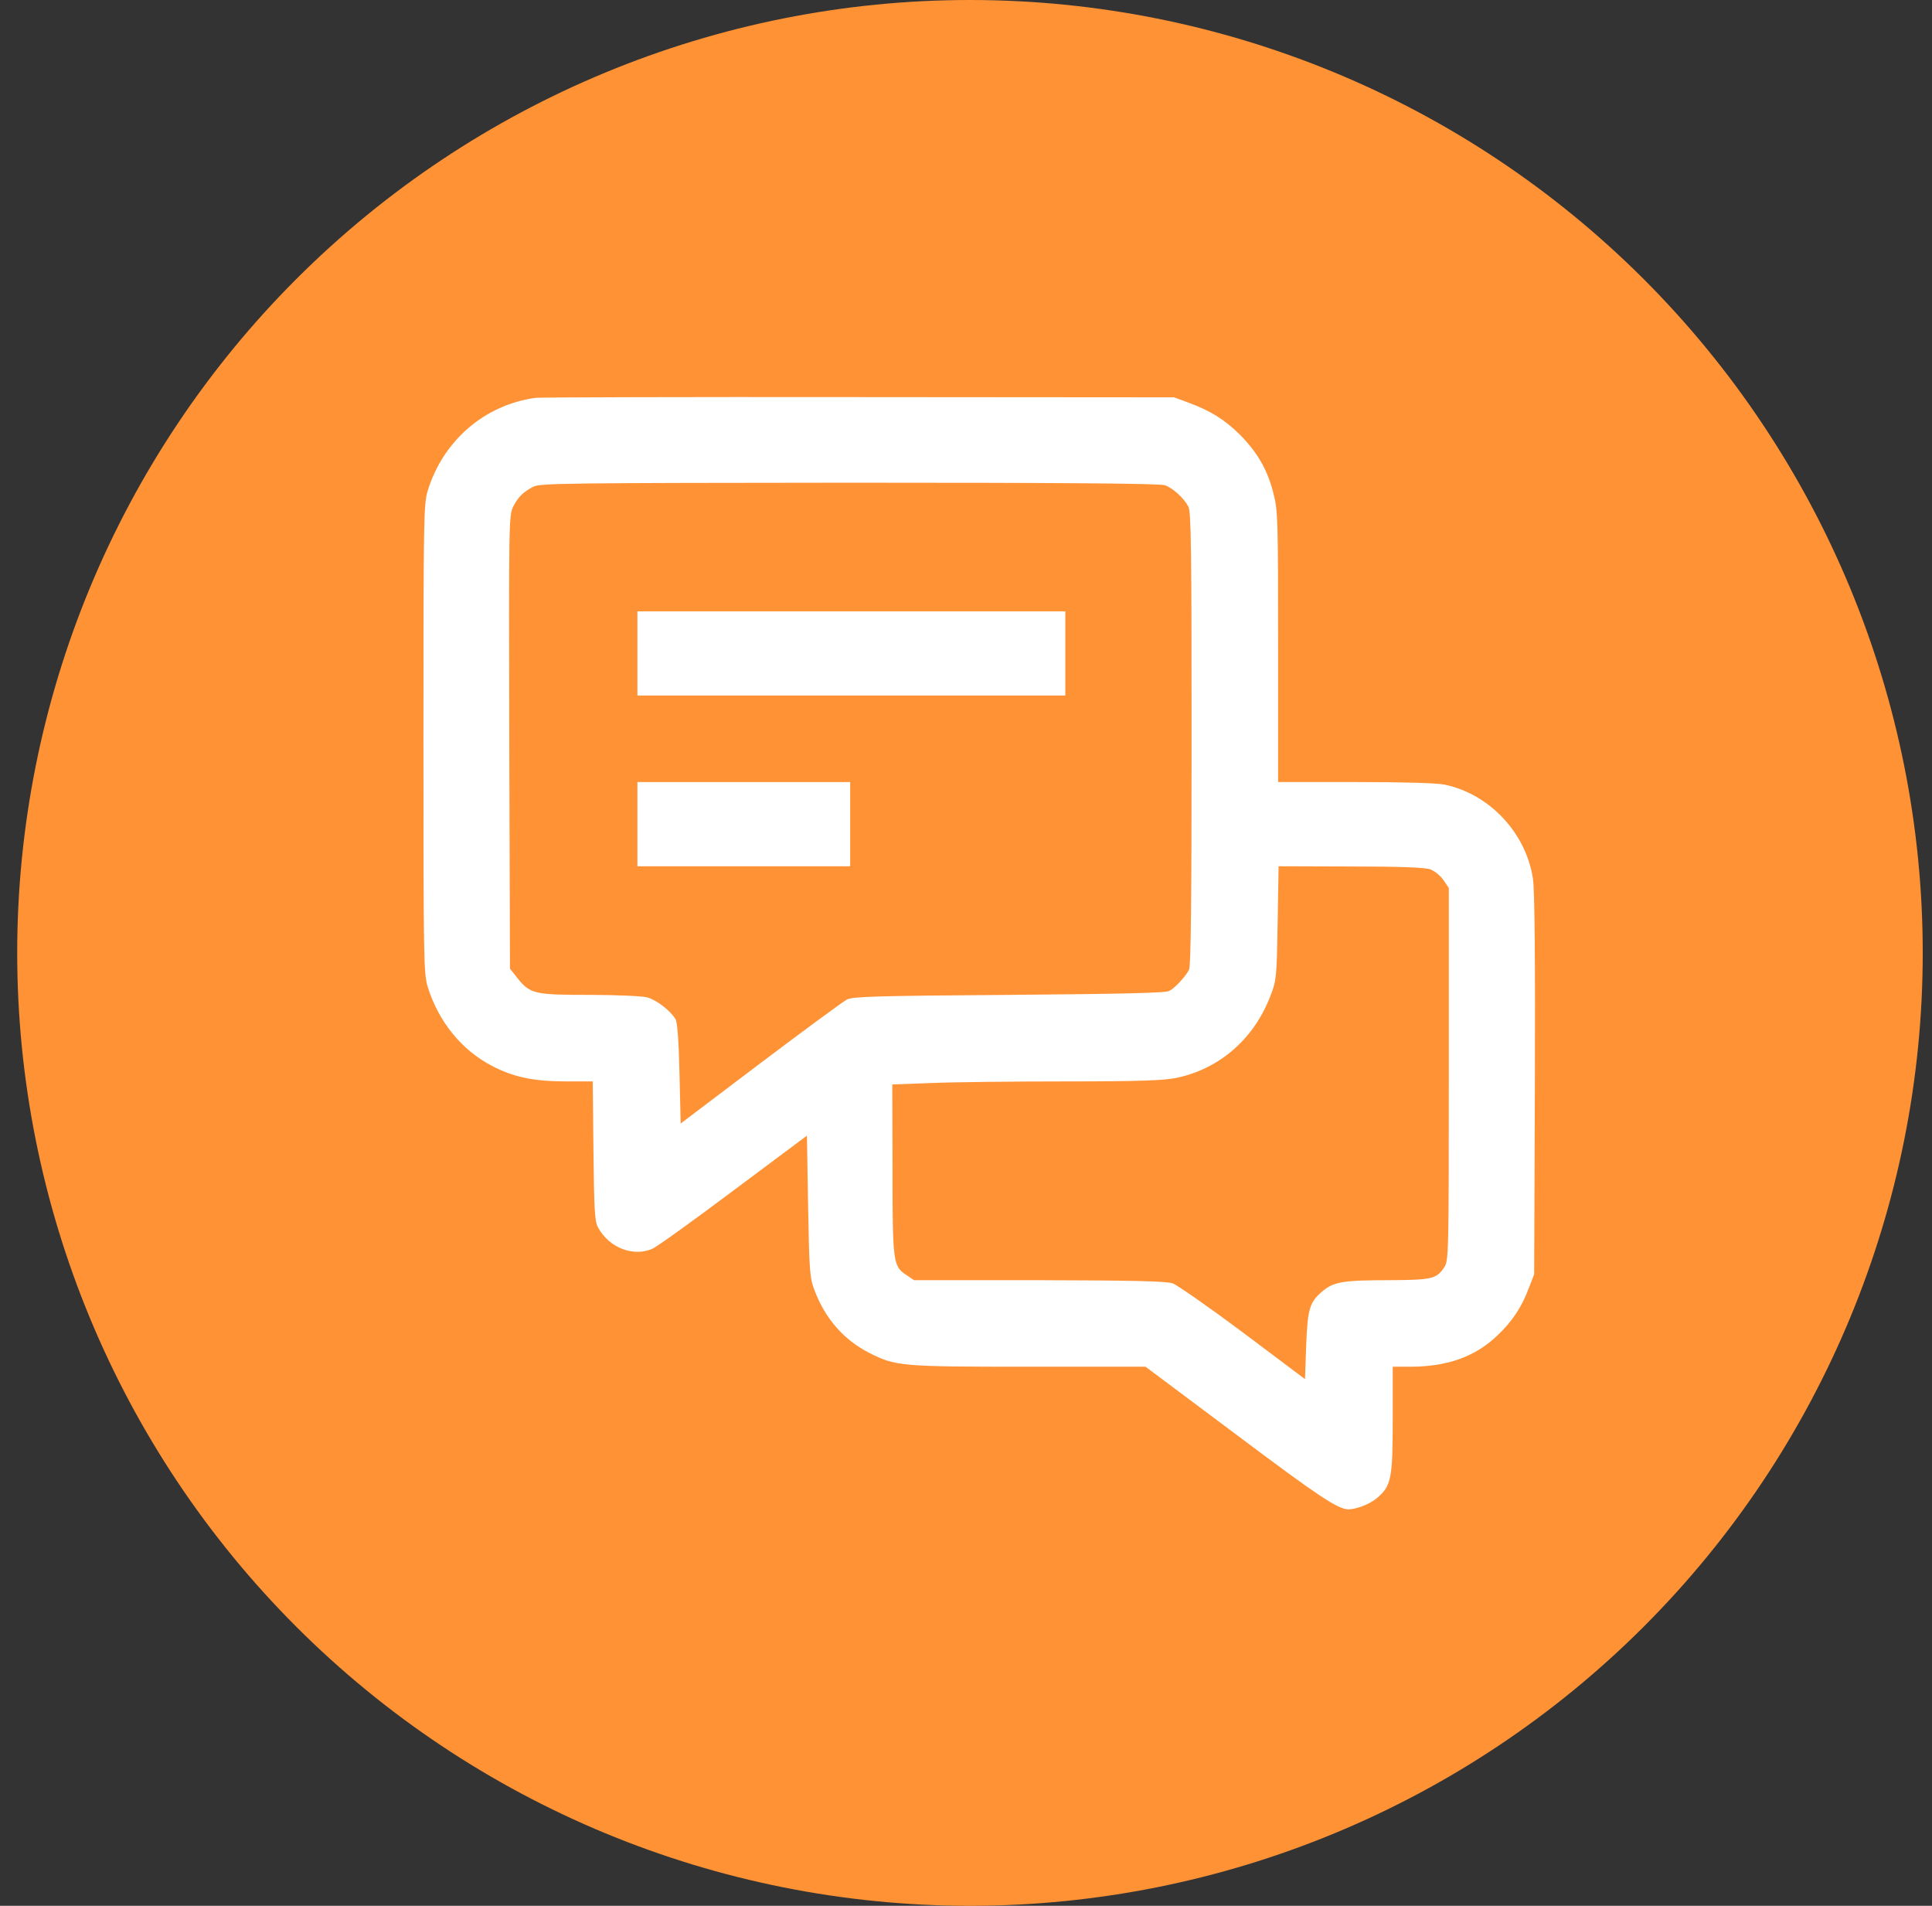 <svg width="73" height="72" viewBox="0 0 73 72" fill="none" xmlns="http://www.w3.org/2000/svg">
<rect x="0" y="0" width="73" height="72" fill="#333333" stroke="none"/>
<path d="M36.65 72C46.198 72 55.355 68.207 62.106 61.456C68.858 54.705 72.65 45.548 72.65 36C72.65 26.452 68.858 17.296 62.106 10.544C55.355 3.793 46.198 0 36.65 0C27.103 0 17.946 3.793 11.194 10.544C4.443 17.296 0.65 26.452 0.65 36C0.65 45.548 4.443 54.705 11.194 61.456C17.946 68.207 27.103 72 36.65 72Z" fill="#FF9235"/>
<path d="M20.241 15.029C18.306 15.294 16.742 16.646 16.159 18.545C16.009 19.049 16 19.588 16 27.911C16 36.234 16.009 36.773 16.159 37.276C16.566 38.593 17.44 39.671 18.58 40.263C19.402 40.696 20.17 40.855 21.407 40.855H22.397L22.423 43.488C22.45 45.732 22.468 46.147 22.6 46.377C23.015 47.137 23.916 47.49 24.641 47.181C24.8 47.119 26.178 46.129 27.707 44.981L30.49 42.904L30.534 45.564C30.578 48.011 30.596 48.276 30.773 48.736C31.17 49.805 31.886 50.627 32.849 51.113C33.839 51.616 34.051 51.634 38.875 51.634H43.284L46.721 54.205C49.84 56.546 50.538 57.006 50.944 57.023C51.236 57.023 51.748 56.829 52.013 56.608C52.57 56.14 52.623 55.884 52.623 53.639V51.634H53.312C54.69 51.625 55.724 51.263 56.563 50.468C57.129 49.938 57.5 49.381 57.765 48.665L57.968 48.144L57.995 40.987C58.012 36.296 57.986 33.618 57.924 33.212C57.668 31.471 56.281 29.996 54.584 29.643C54.301 29.581 52.985 29.545 51.209 29.545H48.293V24.439C48.293 19.623 48.285 19.288 48.117 18.642C47.896 17.75 47.507 17.087 46.844 16.416C46.261 15.842 45.731 15.515 44.892 15.206L44.362 15.011L32.434 15.002C25.878 14.993 20.391 15.011 20.241 15.029ZM44.026 18.333C44.326 18.448 44.733 18.819 44.901 19.137C45.007 19.34 45.024 20.736 45.024 27.911C45.024 34.051 44.998 36.499 44.927 36.64C44.794 36.888 44.415 37.312 44.185 37.435C44.061 37.515 42.374 37.55 38.133 37.586C33.167 37.621 32.213 37.647 32.001 37.762C31.86 37.833 30.384 38.92 28.732 40.166L25.719 42.445L25.675 40.563C25.648 39.335 25.595 38.628 25.525 38.505C25.339 38.186 24.809 37.78 24.464 37.683C24.279 37.63 23.298 37.586 22.273 37.586C20.179 37.586 20.029 37.55 19.543 36.941L19.269 36.596L19.243 28.035C19.225 19.756 19.225 19.464 19.393 19.137C19.578 18.775 19.764 18.59 20.153 18.386C20.391 18.254 21.61 18.245 32.098 18.236C40.138 18.236 43.849 18.263 44.026 18.333ZM54.036 32.841C54.204 32.903 54.425 33.08 54.54 33.247L54.743 33.548V40.581C54.743 47.384 54.734 47.623 54.575 47.87C54.275 48.321 54.125 48.356 52.446 48.365C50.767 48.365 50.387 48.427 49.972 48.78C49.486 49.186 49.407 49.434 49.354 50.83L49.309 52.102L46.968 50.344C45.678 49.381 44.485 48.55 44.317 48.488C44.079 48.4 42.86 48.374 39.272 48.365H34.537L34.236 48.161C33.742 47.835 33.724 47.676 33.724 44.159L33.715 40.969L35.191 40.916C35.995 40.881 38.274 40.855 40.244 40.855C43.063 40.855 43.964 40.819 44.45 40.722C46.093 40.378 47.392 39.238 48.011 37.603C48.231 37.038 48.24 36.905 48.276 34.864L48.311 32.726L51.015 32.735C52.879 32.735 53.824 32.77 54.036 32.841Z" fill="white"/>
<path d="M24.084 24.686V26.276H32.168H40.253V24.686V23.096H32.168H24.084V24.686Z" fill="white"/>
<path d="M24.084 31.136V32.727H28.104H32.124V31.136V29.546H28.104H24.084V31.136Z" fill="white"/>
</svg>
